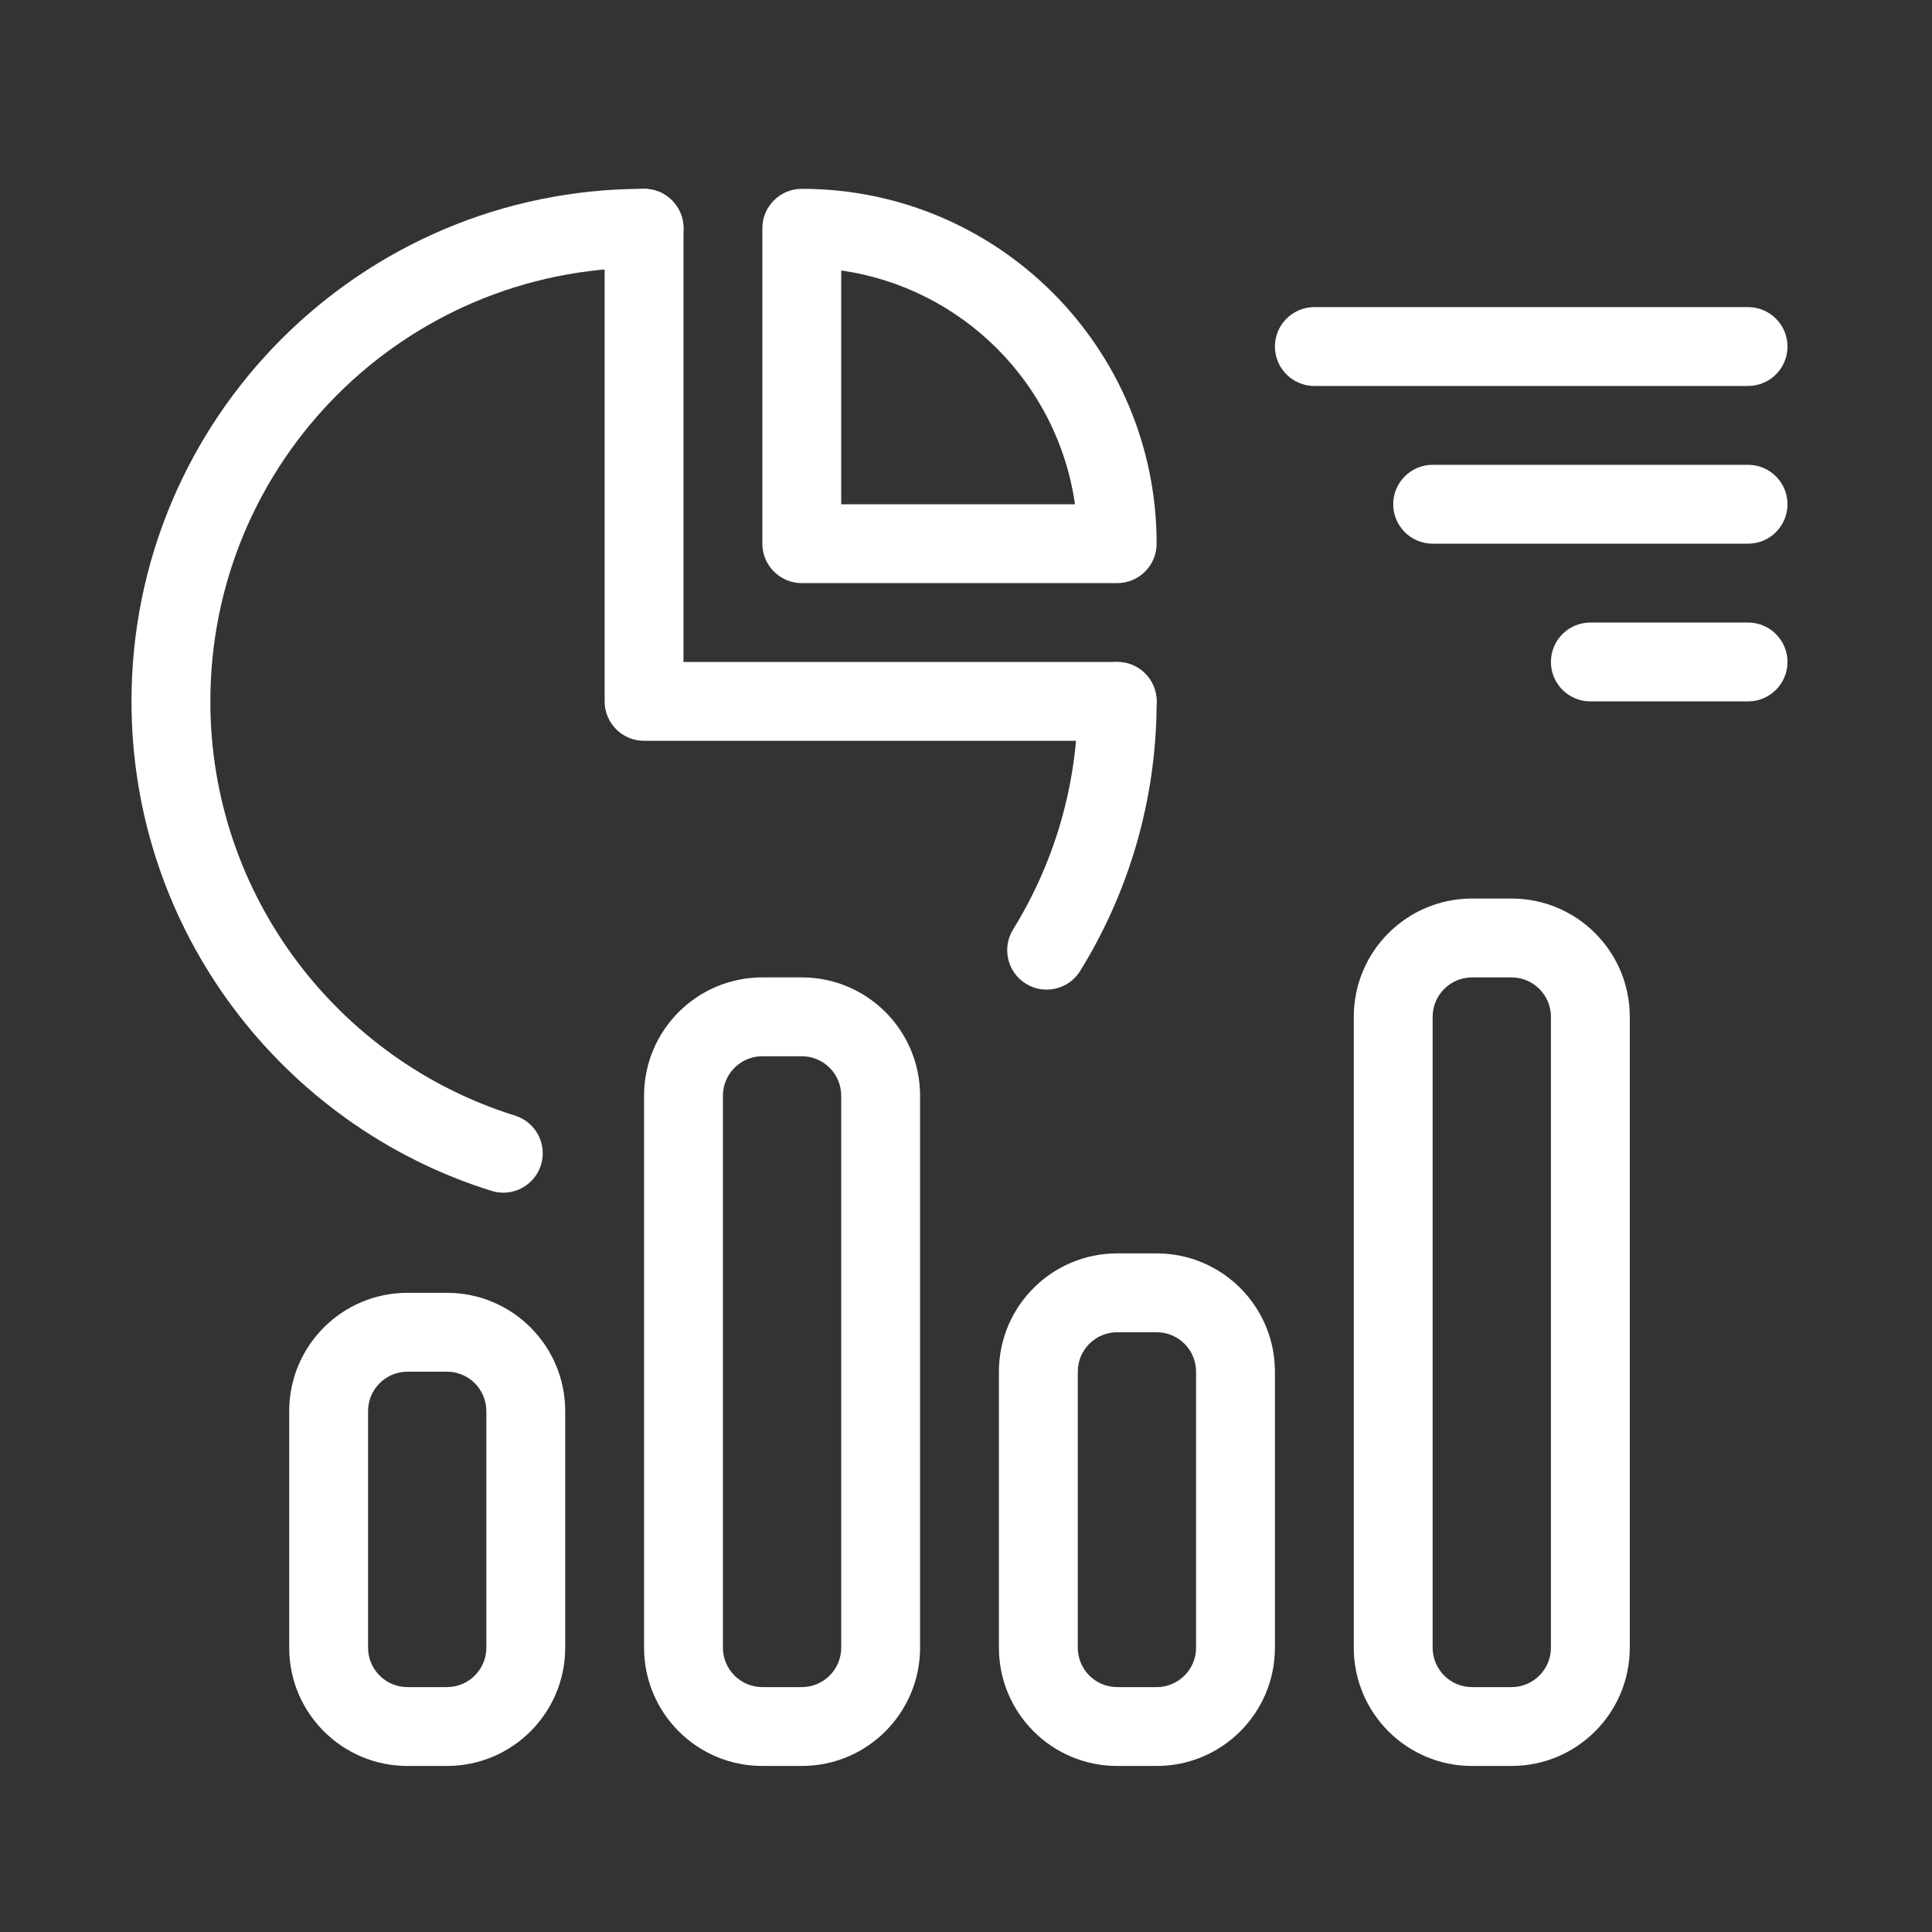 <svg xmlns="http://www.w3.org/2000/svg" width="49" height="49" viewBox="0 0 49 49" fill="none">
  <rect x="0" y="0" width="49" height="49" fill="#333333" stroke="none"/>
  <path fill-rule="evenodd" clip-rule="evenodd" d="M10.335 34.789C9.783 34.789 9.335 35.237 9.335 35.789V41.789C9.335 42.341 9.783 42.789 10.335 42.789H11.335C11.887 42.789 12.335 42.341 12.335 41.789V35.789C12.335 35.237 11.887 34.789 11.335 34.789H10.335ZM7.335 35.789C7.335 34.132 8.678 32.789 10.335 32.789H11.335C12.992 32.789 14.335 34.132 14.335 35.789V41.789C14.335 43.446 12.992 44.789 11.335 44.789H10.335C8.678 44.789 7.335 43.446 7.335 41.789V35.789Z" fill="white"/>
  <path fill-rule="evenodd" clip-rule="evenodd" d="M19.335 26.789C18.783 26.789 18.335 27.237 18.335 27.789V41.789C18.335 42.341 18.783 42.789 19.335 42.789H20.335C20.887 42.789 21.335 42.341 21.335 41.789V27.789C21.335 27.237 20.887 26.789 20.335 26.789H19.335ZM16.335 27.789C16.335 26.132 17.678 24.789 19.335 24.789H20.335C21.992 24.789 23.335 26.132 23.335 27.789V41.789C23.335 43.446 21.992 44.789 20.335 44.789H19.335C17.678 44.789 16.335 43.446 16.335 41.789V27.789Z" fill="white"/>
  <path fill-rule="evenodd" clip-rule="evenodd" d="M28.335 33.789C27.783 33.789 27.335 34.237 27.335 34.789V41.789C27.335 42.341 27.783 42.789 28.335 42.789H29.335C29.887 42.789 30.335 42.341 30.335 41.789V34.789C30.335 34.237 29.887 33.789 29.335 33.789H28.335ZM25.335 34.789C25.335 33.132 26.678 31.789 28.335 31.789H29.335C30.992 31.789 32.335 33.132 32.335 34.789V41.789C32.335 43.446 30.992 44.789 29.335 44.789H28.335C26.678 44.789 25.335 43.446 25.335 41.789V34.789Z" fill="white"/>
  <path fill-rule="evenodd" clip-rule="evenodd" d="M37.335 24.789C36.783 24.789 36.335 25.237 36.335 25.789V41.789C36.335 42.341 36.783 42.789 37.335 42.789H38.335C38.887 42.789 39.335 42.341 39.335 41.789V25.789C39.335 25.237 38.887 24.789 38.335 24.789H37.335ZM34.335 25.789C34.335 24.132 35.678 22.789 37.335 22.789H38.335C39.992 22.789 41.335 24.132 41.335 25.789V41.789C41.335 43.446 39.992 44.789 38.335 44.789H37.335C35.678 44.789 34.335 43.446 34.335 41.789V25.789Z" fill="white"/>
  <path fill-rule="evenodd" clip-rule="evenodd" d="M16.335 6.789C10.257 6.789 5.335 11.711 5.335 17.789C5.335 22.719 8.588 26.901 13.062 28.294C13.59 28.459 13.884 29.019 13.72 29.546C13.556 30.074 12.995 30.368 12.468 30.204C7.182 28.557 3.335 23.619 3.335 17.789C3.335 10.607 9.153 4.789 16.335 4.789C16.887 4.789 17.335 5.237 17.335 5.789C17.335 6.341 16.887 6.789 16.335 6.789Z" fill="white"/>
  <path fill-rule="evenodd" clip-rule="evenodd" d="M28.335 16.789C28.887 16.789 29.335 17.237 29.335 17.789C29.335 20.302 28.62 22.642 27.396 24.625C27.106 25.094 26.489 25.24 26.02 24.95C25.55 24.66 25.404 24.044 25.694 23.574C26.73 21.896 27.335 19.917 27.335 17.789C27.335 17.237 27.783 16.789 28.335 16.789Z" fill="white"/>
  <path fill-rule="evenodd" clip-rule="evenodd" d="M16.335 4.789C16.887 4.789 17.335 5.237 17.335 5.789V16.789H28.335C28.887 16.789 29.335 17.237 29.335 17.789C29.335 18.341 28.887 18.789 28.335 18.789H16.335C15.783 18.789 15.335 18.341 15.335 17.789V5.789C15.335 5.237 15.783 4.789 16.335 4.789Z" fill="white"/>
  <path fill-rule="evenodd" clip-rule="evenodd" d="M19.335 5.789C19.335 5.237 19.783 4.789 20.335 4.789C25.307 4.789 29.335 8.817 29.335 13.789C29.335 14.341 28.887 14.789 28.335 14.789H20.335C19.783 14.789 19.335 14.341 19.335 13.789V5.789ZM21.335 6.86V12.789H27.264C26.826 9.722 24.402 7.298 21.335 6.86Z" fill="white"/>
  <path fill-rule="evenodd" clip-rule="evenodd" d="M32.335 8.789C32.335 8.237 32.783 7.789 33.335 7.789H44.335C44.887 7.789 45.335 8.237 45.335 8.789C45.335 9.341 44.887 9.789 44.335 9.789H33.335C32.783 9.789 32.335 9.341 32.335 8.789Z" fill="white"/>
  <path fill-rule="evenodd" clip-rule="evenodd" d="M35.335 12.789C35.335 12.237 35.783 11.789 36.335 11.789H44.335C44.887 11.789 45.335 12.237 45.335 12.789C45.335 13.341 44.887 13.789 44.335 13.789H36.335C35.783 13.789 35.335 13.341 35.335 12.789Z" fill="white"/>
  <path fill-rule="evenodd" clip-rule="evenodd" d="M39.335 16.789C39.335 16.237 39.783 15.789 40.335 15.789H44.335C44.887 15.789 45.335 16.237 45.335 16.789C45.335 17.341 44.887 17.789 44.335 17.789H40.335C39.783 17.789 39.335 17.341 39.335 16.789Z" fill="white"/>
</svg>